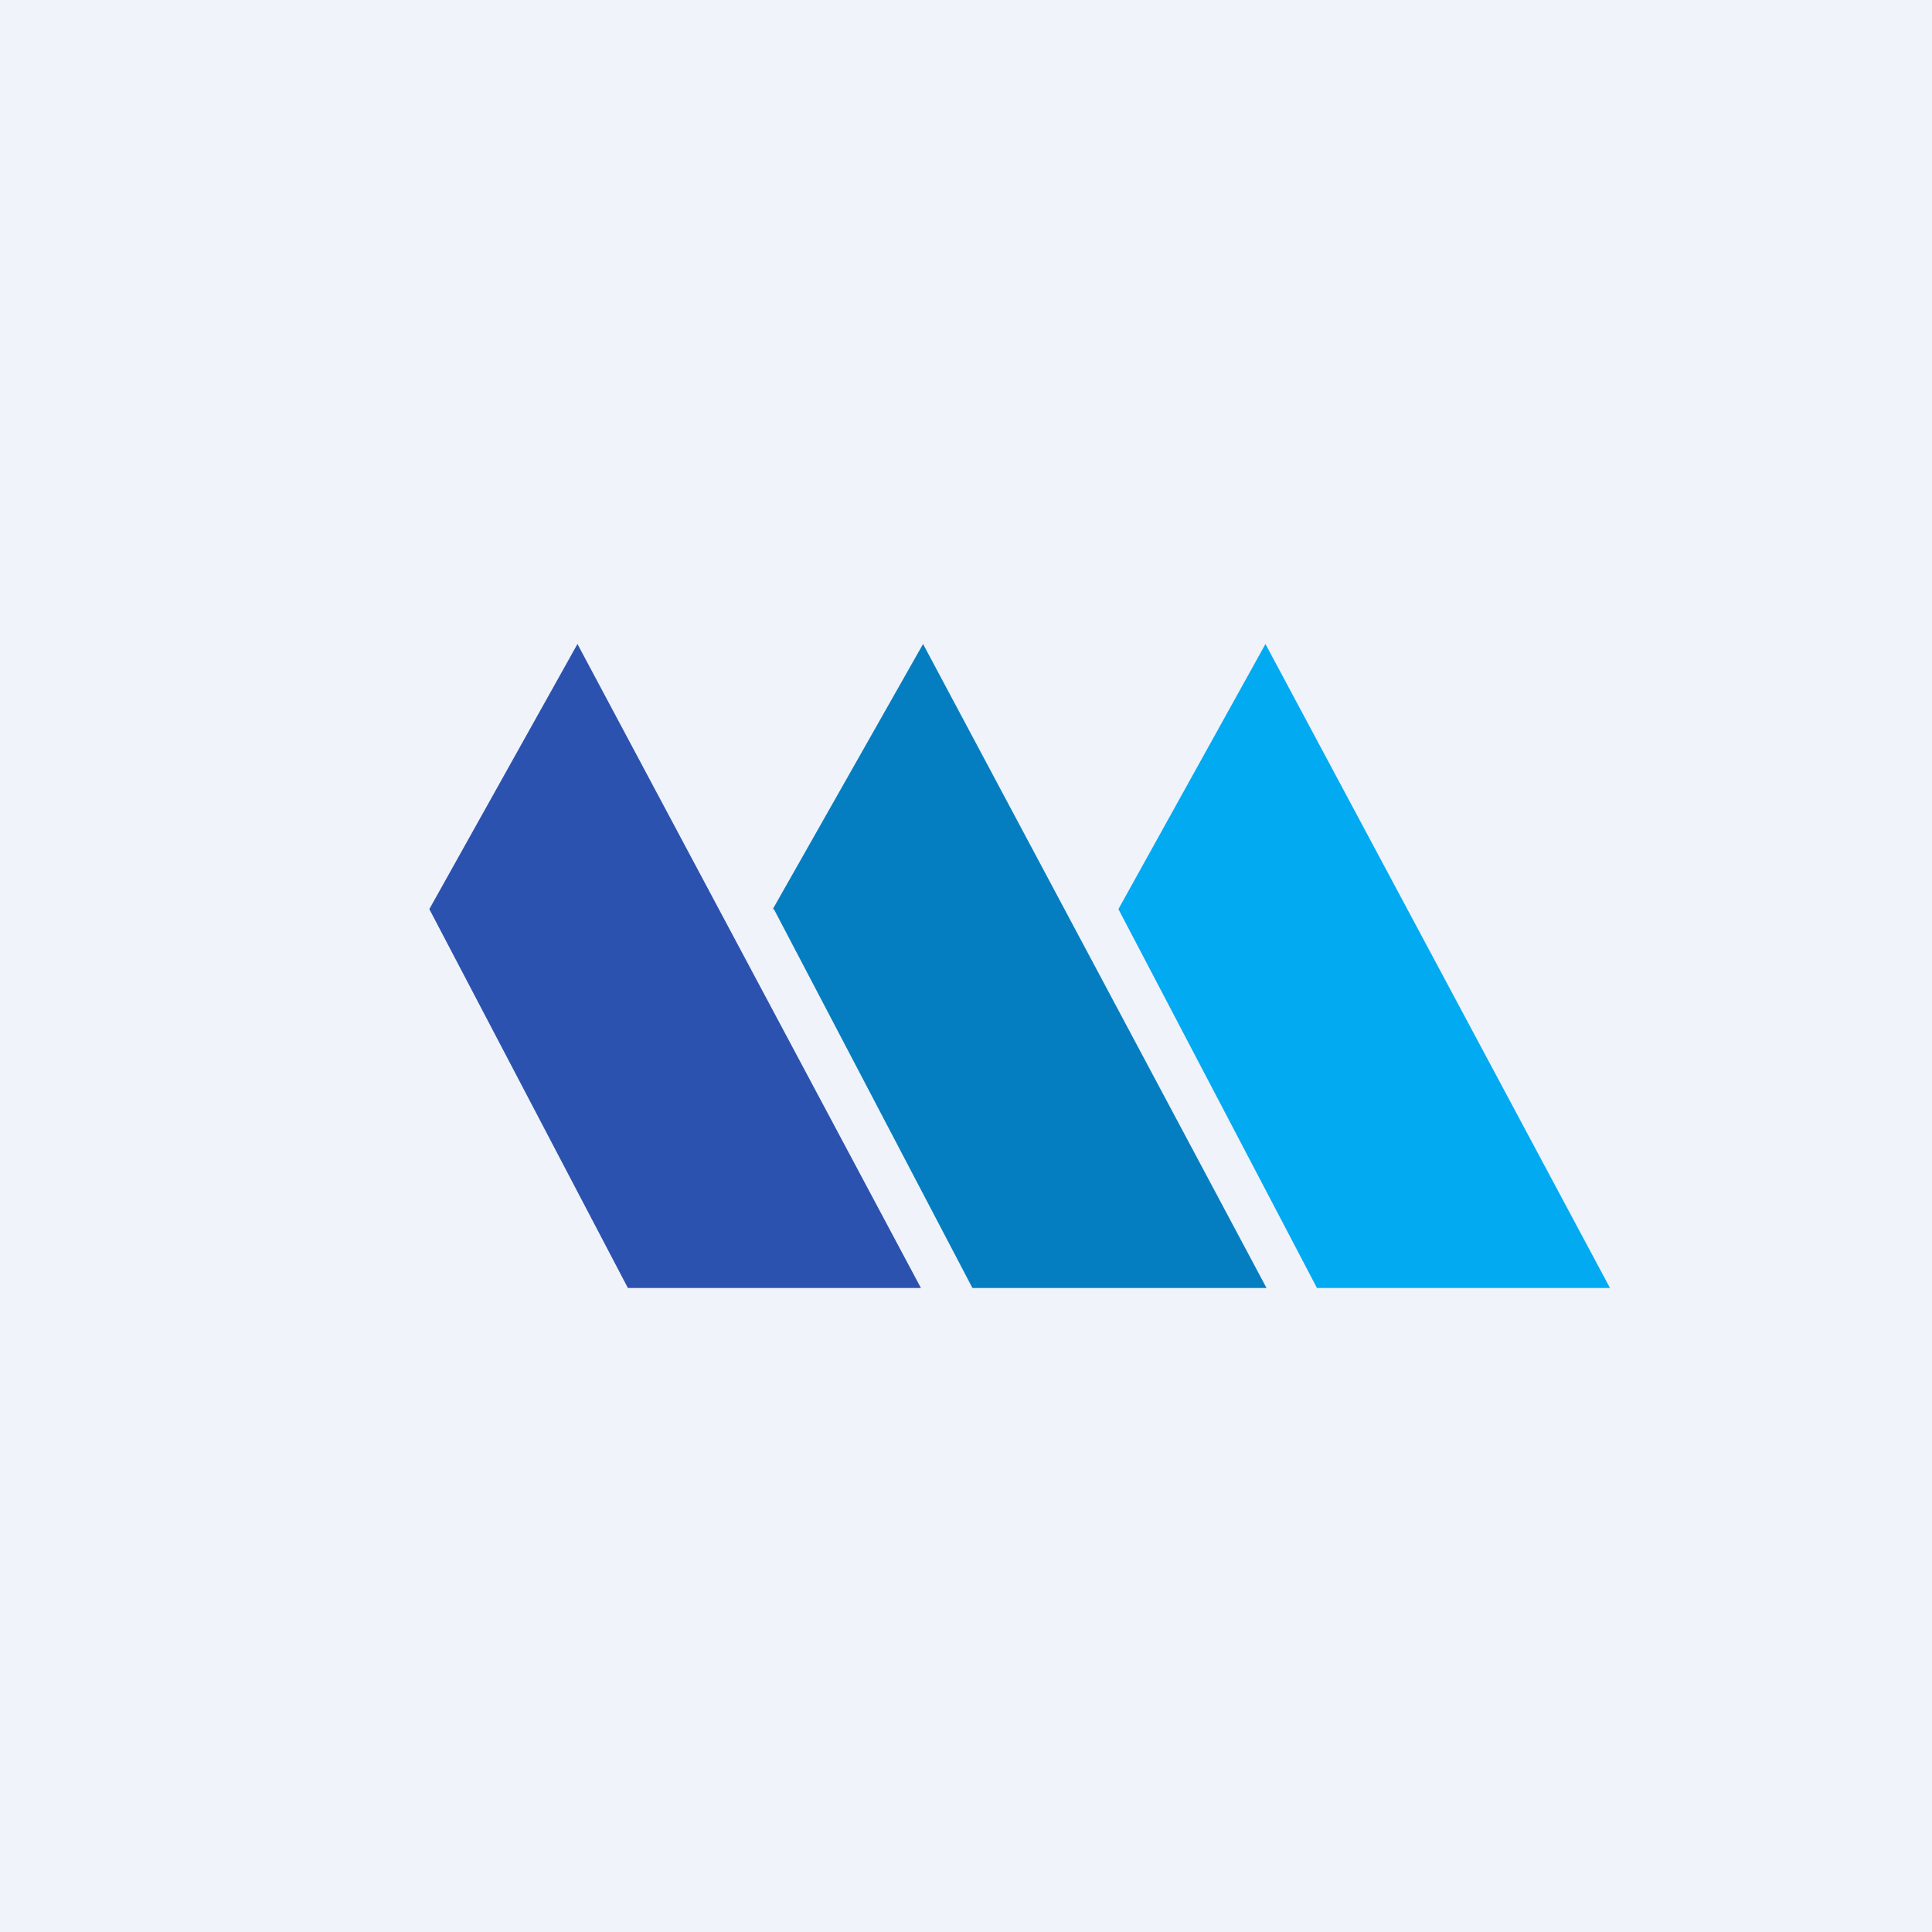 <!-- by TradingView --><svg width="18" height="18" viewBox="0 0 18 18" xmlns="http://www.w3.org/2000/svg"><path fill="#F0F3FA" d="M0 0h18v18H0z"/><path d="M4 8.47 5.38 6l3.2 6H5.85L4 8.47Z" fill="#2B52AE"/><path d="M7.2 8.47 8.6 6l3.2 6H9.06L7.21 8.47Z" fill="#047EC0"/><path d="M10.42 8.47 11.79 6 15 12h-2.73l-1.85-3.53Z" fill="#02AAF2"/></svg>